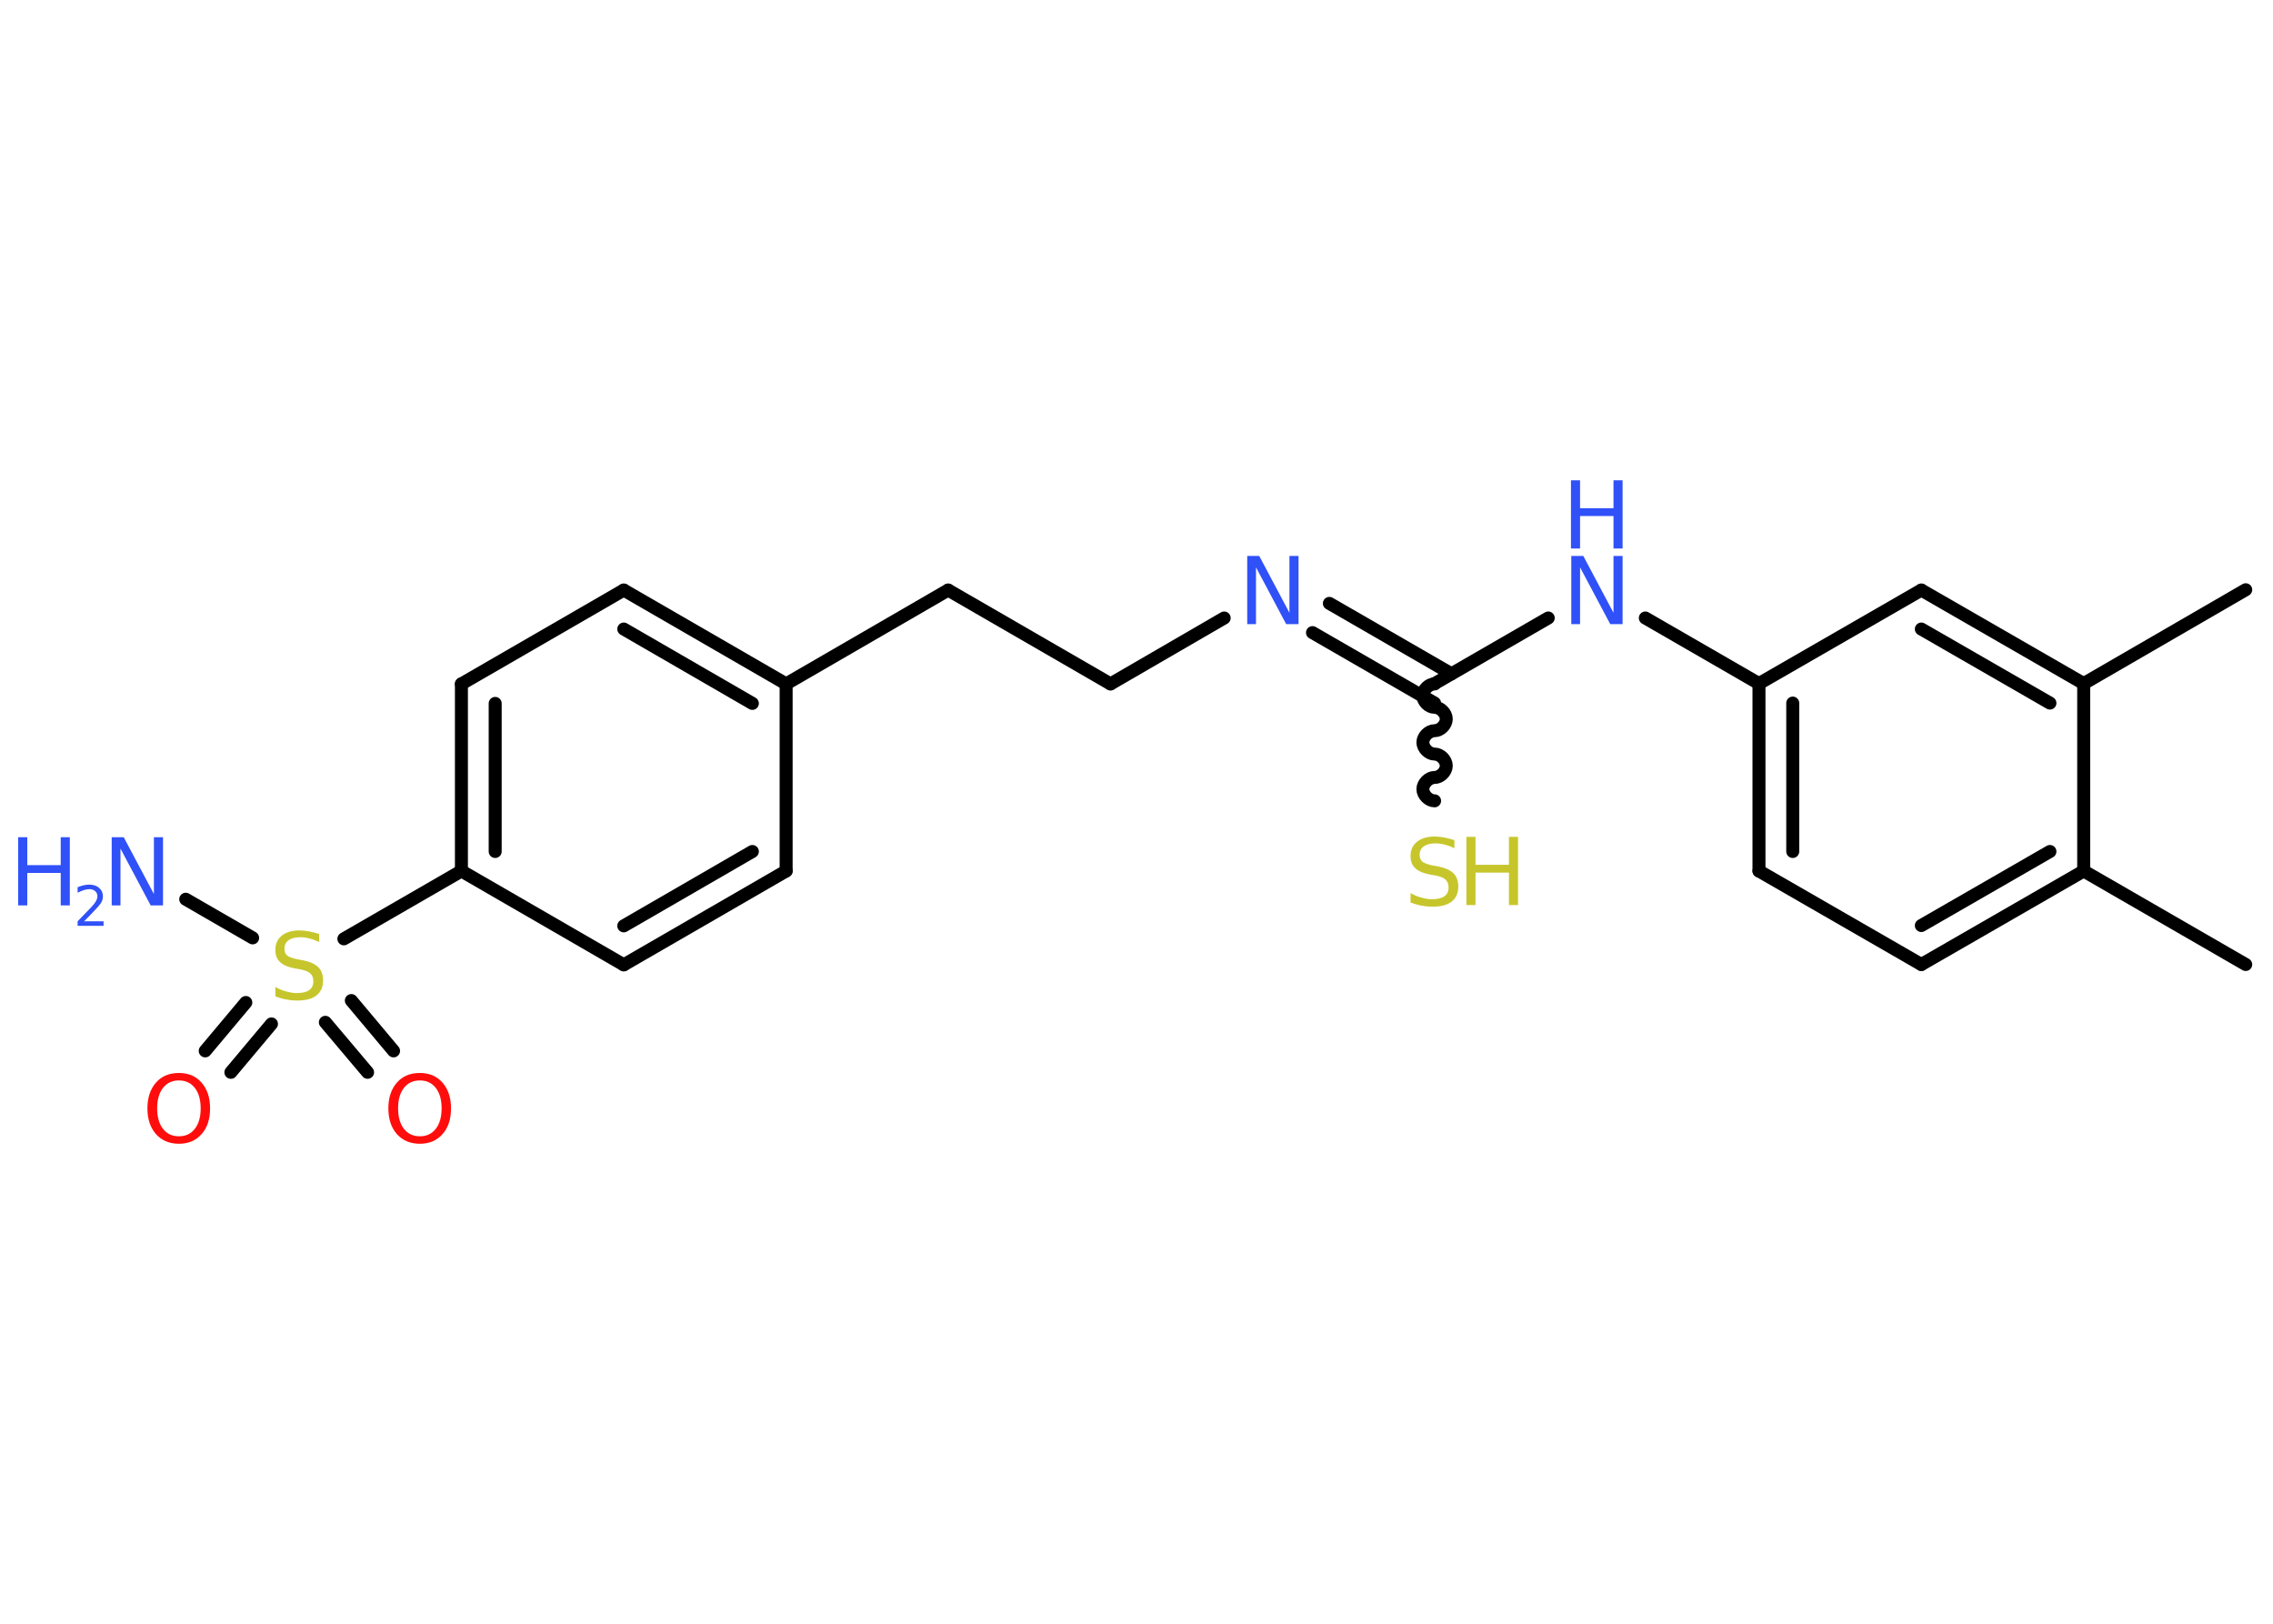 <?xml version='1.0' encoding='UTF-8'?>
<!DOCTYPE svg PUBLIC "-//W3C//DTD SVG 1.1//EN" "http://www.w3.org/Graphics/SVG/1.1/DTD/svg11.dtd">
<svg version='1.2' xmlns='http://www.w3.org/2000/svg' xmlns:xlink='http://www.w3.org/1999/xlink' width='70.0mm' height='50.0mm' viewBox='0 0 70.0 50.0'>
  <desc>Generated by the Chemistry Development Kit (http://github.com/cdk)</desc>
  <g stroke-linecap='round' stroke-linejoin='round' stroke='#000000' stroke-width='.4' fill='#3050F8'>
    <rect x='.0' y='.0' width='70.0' height='50.0' fill='#FFFFFF' stroke='none'/>
    <g id='mol1' class='mol'>
      <line id='mol1bnd1' class='bond' x1='69.16' y1='29.7' x2='64.17' y2='26.82'/>
      <g id='mol1bnd2' class='bond'>
        <line x1='59.17' y1='29.7' x2='64.17' y2='26.82'/>
        <line x1='59.17' y1='28.5' x2='63.13' y2='26.22'/>
      </g>
      <line id='mol1bnd3' class='bond' x1='59.17' y1='29.7' x2='54.17' y2='26.82'/>
      <g id='mol1bnd4' class='bond'>
        <line x1='54.17' y1='21.05' x2='54.17' y2='26.82'/>
        <line x1='55.21' y1='21.65' x2='55.21' y2='26.22'/>
      </g>
      <line id='mol1bnd5' class='bond' x1='54.17' y1='21.05' x2='50.67' y2='19.03'/>
      <line id='mol1bnd6' class='bond' x1='47.68' y1='19.03' x2='44.18' y2='21.05'/>
      <path id='mol1bnd7' class='bond' d='M44.18 24.66c-.18 .0 -.36 -.18 -.36 -.36c-.0 -.18 .18 -.36 .36 -.36c.18 -.0 .36 -.18 .36 -.36c-.0 -.18 -.18 -.36 -.36 -.36c-.18 .0 -.36 -.18 -.36 -.36c-.0 -.18 .18 -.36 .36 -.36c.18 -.0 .36 -.18 .36 -.36c-.0 -.18 -.18 -.36 -.36 -.36c-.18 .0 -.36 -.18 -.36 -.36c-.0 -.18 .18 -.36 .36 -.36' fill='none' stroke='#000000' stroke-width='.4'/>
      <g id='mol1bnd8' class='bond'>
        <line x1='44.18' y1='21.65' x2='40.42' y2='19.48'/>
        <line x1='44.7' y1='20.75' x2='40.94' y2='18.58'/>
      </g>
      <line id='mol1bnd9' class='bond' x1='37.7' y1='19.03' x2='34.2' y2='21.06'/>
      <line id='mol1bnd10' class='bond' x1='34.2' y1='21.06' x2='29.2' y2='18.17'/>
      <line id='mol1bnd11' class='bond' x1='29.2' y1='18.17' x2='24.21' y2='21.06'/>
      <g id='mol1bnd12' class='bond'>
        <line x1='24.21' y1='21.06' x2='19.21' y2='18.17'/>
        <line x1='23.17' y1='21.66' x2='19.21' y2='19.37'/>
      </g>
      <line id='mol1bnd13' class='bond' x1='19.21' y1='18.17' x2='14.21' y2='21.06'/>
      <g id='mol1bnd14' class='bond'>
        <line x1='14.21' y1='21.06' x2='14.21' y2='26.82'/>
        <line x1='15.25' y1='21.66' x2='15.25' y2='26.22'/>
      </g>
      <line id='mol1bnd15' class='bond' x1='14.21' y1='26.82' x2='10.59' y2='28.91'/>
      <line id='mol1bnd16' class='bond' x1='7.78' y1='28.88' x2='5.72' y2='27.69'/>
      <g id='mol1bnd17' class='bond'>
        <line x1='8.36' y1='31.53' x2='7.11' y2='33.02'/>
        <line x1='7.57' y1='30.87' x2='6.32' y2='32.36'/>
      </g>
      <g id='mol1bnd18' class='bond'>
        <line x1='10.82' y1='30.81' x2='12.12' y2='32.36'/>
        <line x1='10.02' y1='31.48' x2='11.32' y2='33.02'/>
      </g>
      <line id='mol1bnd19' class='bond' x1='14.21' y1='26.82' x2='19.21' y2='29.71'/>
      <g id='mol1bnd20' class='bond'>
        <line x1='19.21' y1='29.71' x2='24.21' y2='26.82'/>
        <line x1='19.21' y1='28.51' x2='23.17' y2='26.22'/>
      </g>
      <line id='mol1bnd21' class='bond' x1='24.21' y1='21.06' x2='24.21' y2='26.82'/>
      <line id='mol1bnd22' class='bond' x1='54.17' y1='21.05' x2='59.17' y2='18.17'/>
      <g id='mol1bnd23' class='bond'>
        <line x1='64.17' y1='21.05' x2='59.17' y2='18.17'/>
        <line x1='63.13' y1='21.65' x2='59.17' y2='19.37'/>
      </g>
      <line id='mol1bnd24' class='bond' x1='64.17' y1='26.82' x2='64.17' y2='21.05'/>
      <line id='mol1bnd25' class='bond' x1='64.17' y1='21.05' x2='69.16' y2='18.16'/>
      <g id='mol1atm6' class='atom'>
        <path d='M48.38 17.12h.38l.93 1.75v-1.75h.28v2.1h-.38l-.93 -1.75v1.75h-.27v-2.1z' stroke='none'/>
        <path d='M48.38 14.79h.28v.86h1.03v-.86h.28v2.1h-.28v-1.0h-1.03v1.0h-.28v-2.1z' stroke='none'/>
      </g>
      <g id='mol1atm8' class='atom'>
        <path d='M44.79 25.84v.28q-.16 -.08 -.3 -.11q-.14 -.04 -.28 -.04q-.23 .0 -.36 .09q-.13 .09 -.13 .26q.0 .14 .08 .21q.08 .07 .32 .12l.17 .03q.31 .06 .47 .21q.15 .15 .15 .41q.0 .3 -.2 .46q-.2 .16 -.6 .16q-.15 .0 -.32 -.03q-.17 -.03 -.35 -.1v-.29q.17 .1 .34 .14q.17 .05 .32 .05q.25 .0 .38 -.09q.13 -.09 .13 -.27q.0 -.16 -.09 -.24q-.09 -.09 -.31 -.13l-.17 -.03q-.32 -.06 -.46 -.2q-.14 -.13 -.14 -.37q.0 -.28 .2 -.44q.2 -.16 .54 -.16q.14 .0 .3 .03q.15 .03 .31 .08z' stroke='none' fill='#C6C62C'/>
        <path d='M45.16 25.77h.28v.86h1.03v-.86h.28v2.1h-.28v-1.0h-1.03v1.0h-.28v-2.1z' stroke='none' fill='#C6C62C'/>
      </g>
      <path id='mol1atm9' class='atom' d='M38.4 17.12h.38l.93 1.75v-1.75h.28v2.1h-.38l-.93 -1.75v1.75h-.27v-2.1z' stroke='none'/>
      <path id='mol1atm16' class='atom' d='M9.83 28.73v.28q-.16 -.08 -.3 -.11q-.14 -.04 -.28 -.04q-.23 .0 -.36 .09q-.13 .09 -.13 .26q.0 .14 .08 .21q.08 .07 .32 .12l.17 .03q.31 .06 .47 .21q.15 .15 .15 .41q.0 .3 -.2 .46q-.2 .16 -.6 .16q-.15 .0 -.32 -.03q-.17 -.03 -.35 -.1v-.29q.17 .1 .34 .14q.17 .05 .32 .05q.25 .0 .38 -.09q.13 -.09 .13 -.27q.0 -.16 -.09 -.24q-.09 -.09 -.31 -.13l-.17 -.03q-.32 -.06 -.46 -.2q-.14 -.13 -.14 -.37q.0 -.28 .2 -.44q.2 -.16 .54 -.16q.14 .0 .3 .03q.15 .03 .31 .08z' stroke='none' fill='#C6C62C'/>
      <g id='mol1atm17' class='atom'>
        <path d='M3.43 25.78h.38l.93 1.75v-1.75h.28v2.1h-.38l-.93 -1.75v1.75h-.27v-2.1z' stroke='none'/>
        <path d='M.56 25.78h.28v.86h1.03v-.86h.28v2.1h-.28v-1.0h-1.03v1.0h-.28v-2.1z' stroke='none'/>
        <path d='M2.6 28.37h.59v.14h-.8v-.14q.1 -.1 .26 -.27q.17 -.17 .21 -.22q.08 -.09 .11 -.16q.03 -.06 .03 -.12q.0 -.1 -.07 -.16q-.07 -.06 -.18 -.06q-.08 .0 -.17 .03q-.09 .03 -.19 .08v-.17q.1 -.04 .19 -.06q.09 -.02 .16 -.02q.2 .0 .31 .1q.12 .1 .12 .26q.0 .08 -.03 .15q-.03 .07 -.11 .16q-.02 .02 -.13 .14q-.11 .12 -.32 .33z' stroke='none'/>
      </g>
      <path id='mol1atm18' class='atom' d='M5.51 33.27q-.31 .0 -.49 .23q-.18 .23 -.18 .63q.0 .4 .18 .63q.18 .23 .49 .23q.31 .0 .49 -.23q.18 -.23 .18 -.63q.0 -.4 -.18 -.63q-.18 -.23 -.49 -.23zM5.51 33.04q.44 .0 .7 .3q.26 .3 .26 .79q.0 .5 -.26 .79q-.26 .3 -.7 .3q-.44 .0 -.71 -.3q-.26 -.3 -.26 -.79q.0 -.49 .26 -.79q.26 -.3 .71 -.3z' stroke='none' fill='#FF0D0D'/>
      <path id='mol1atm19' class='atom' d='M12.93 33.27q-.31 .0 -.49 .23q-.18 .23 -.18 .63q.0 .4 .18 .63q.18 .23 .49 .23q.31 .0 .49 -.23q.18 -.23 .18 -.63q.0 -.4 -.18 -.63q-.18 -.23 -.49 -.23zM12.93 33.04q.44 .0 .7 .3q.26 .3 .26 .79q.0 .5 -.26 .79q-.26 .3 -.7 .3q-.44 .0 -.71 -.3q-.26 -.3 -.26 -.79q.0 -.49 .26 -.79q.26 -.3 .71 -.3z' stroke='none' fill='#FF0D0D'/>
    </g>
  </g>
</svg>
